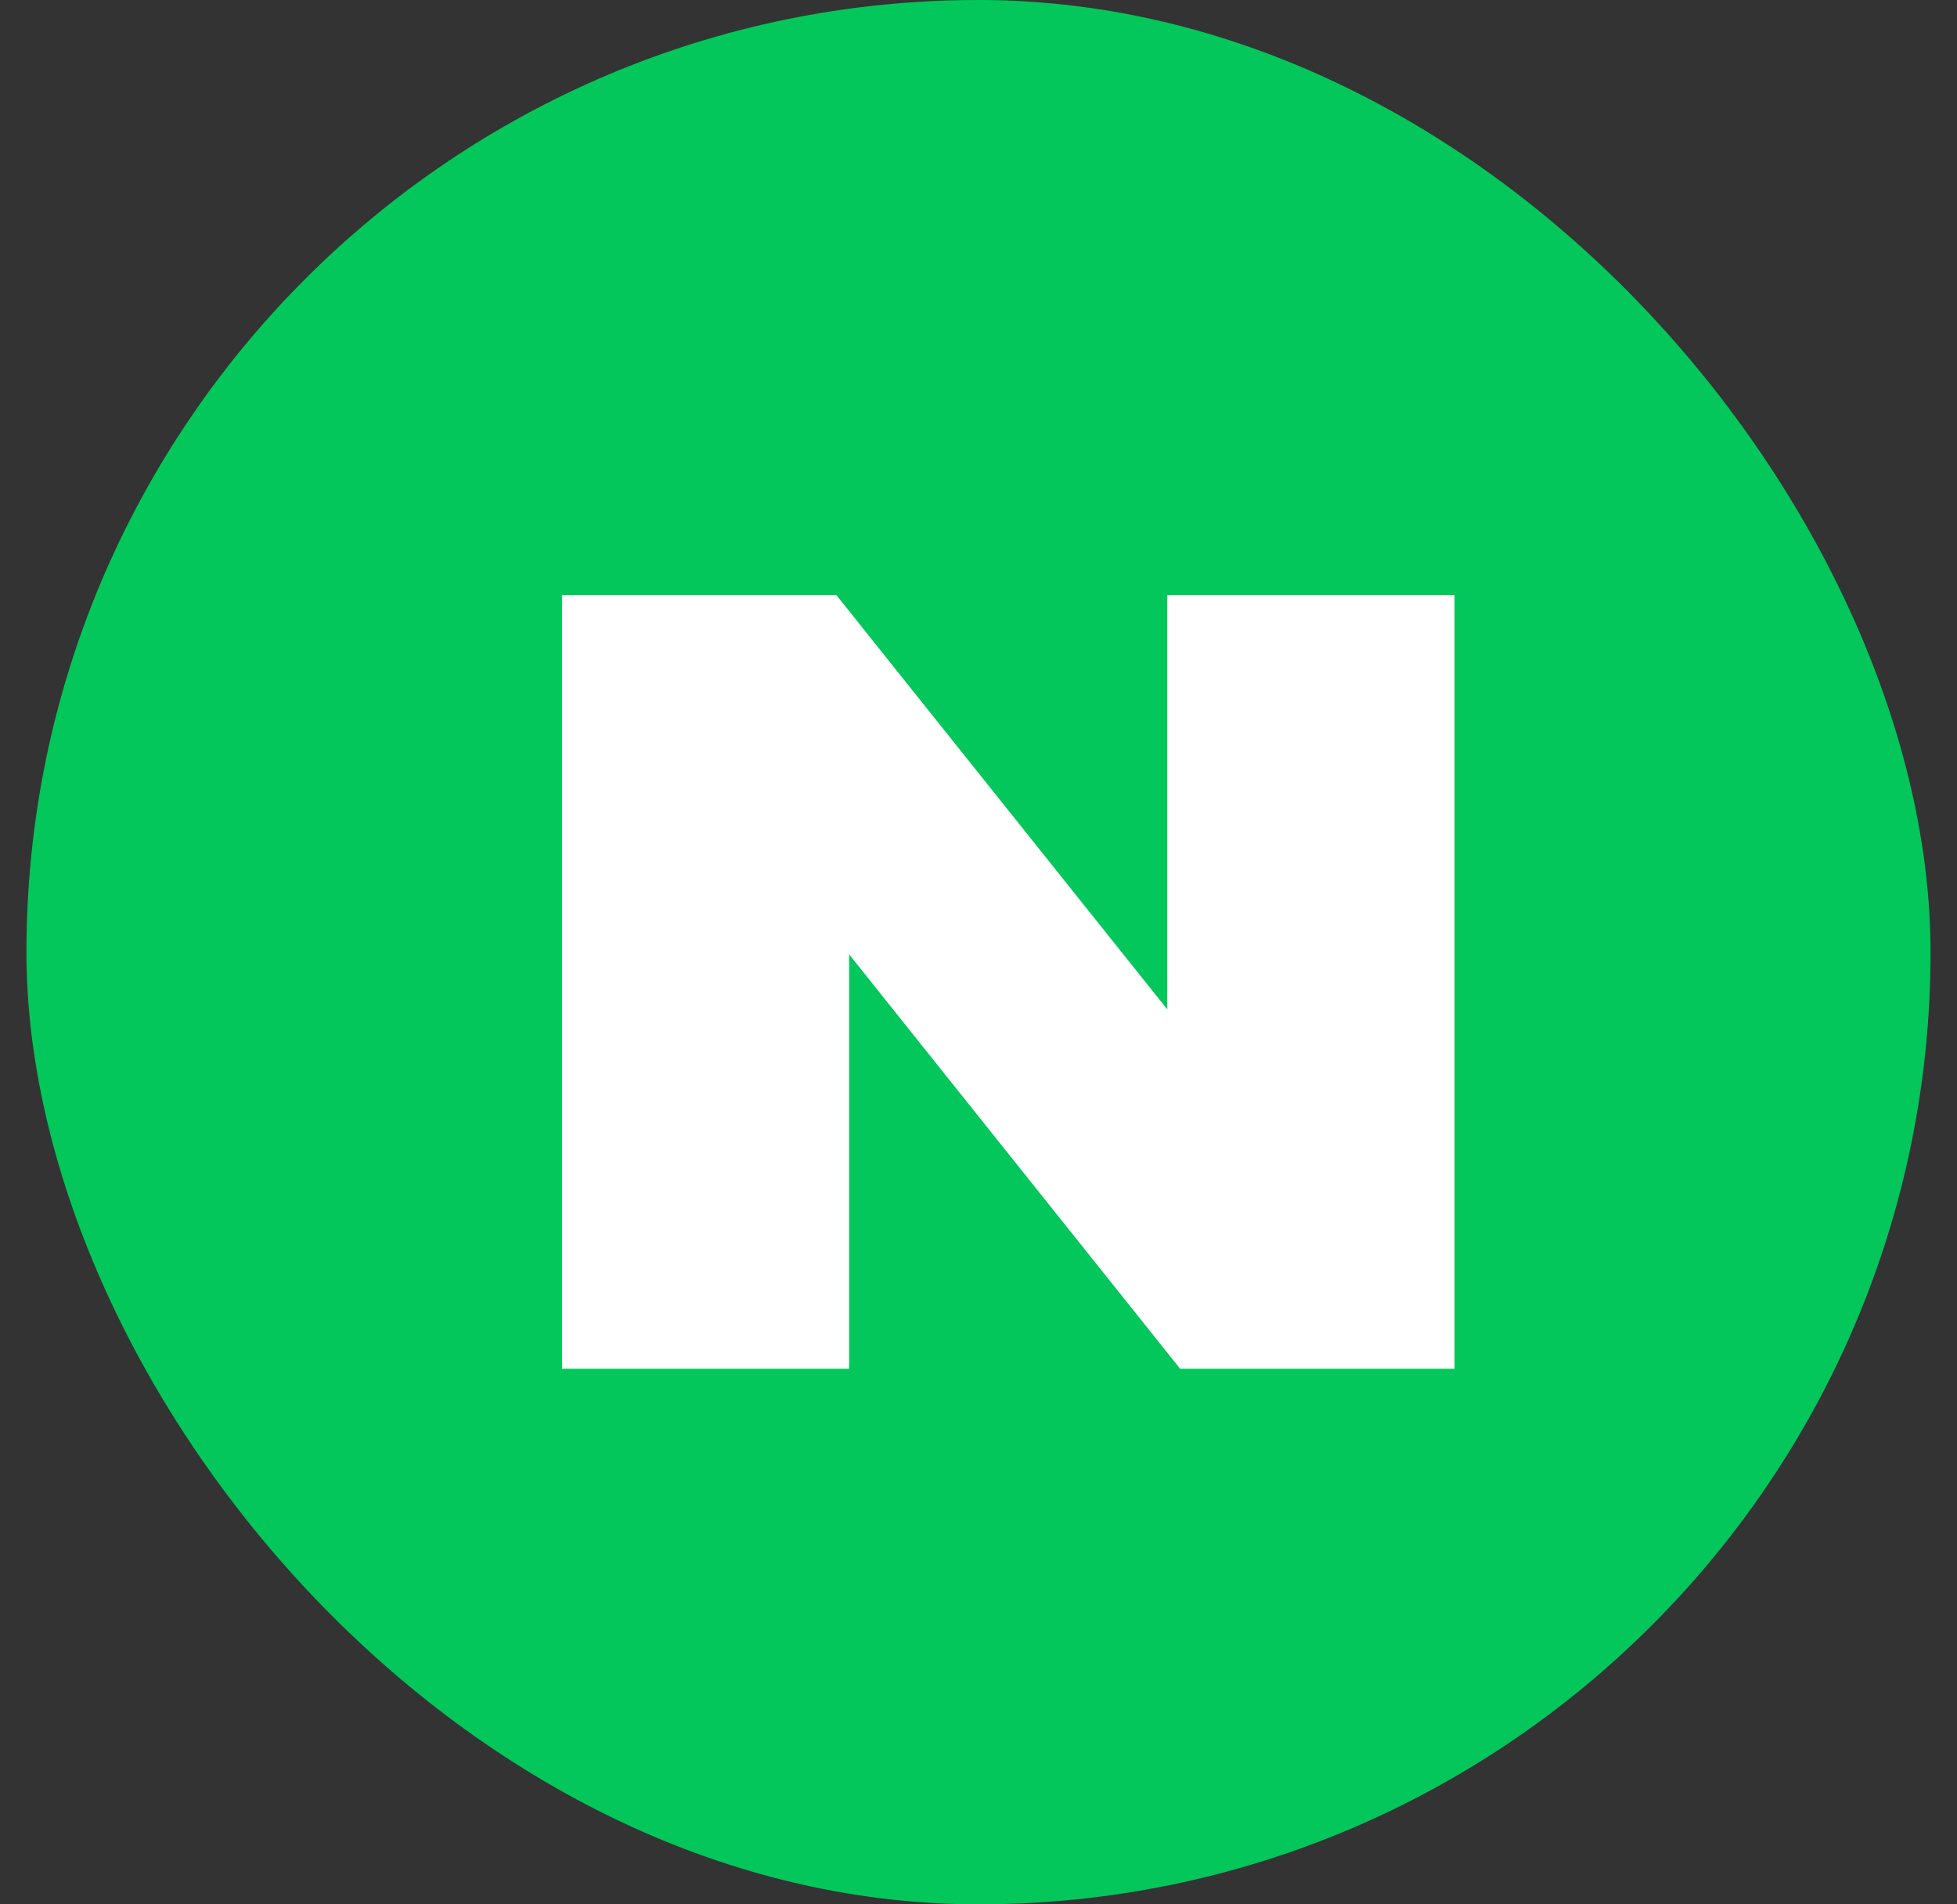 <svg width="37" height="36" viewBox="0 0 37 36" fill="none" xmlns="http://www.w3.org/2000/svg">
<rect x="0" y="0" width="37" height="36" fill="#333333" stroke="none"/>
<rect x="0.5" width="36" height="36" rx="18" fill="#03C75A"/>
<path d="M22.07 19.082L15.813 11.25H10.625V25.875H16.055V18.043L22.312 25.875H27.5V11.25H22.07V19.082Z" fill="white"/>
</svg>
